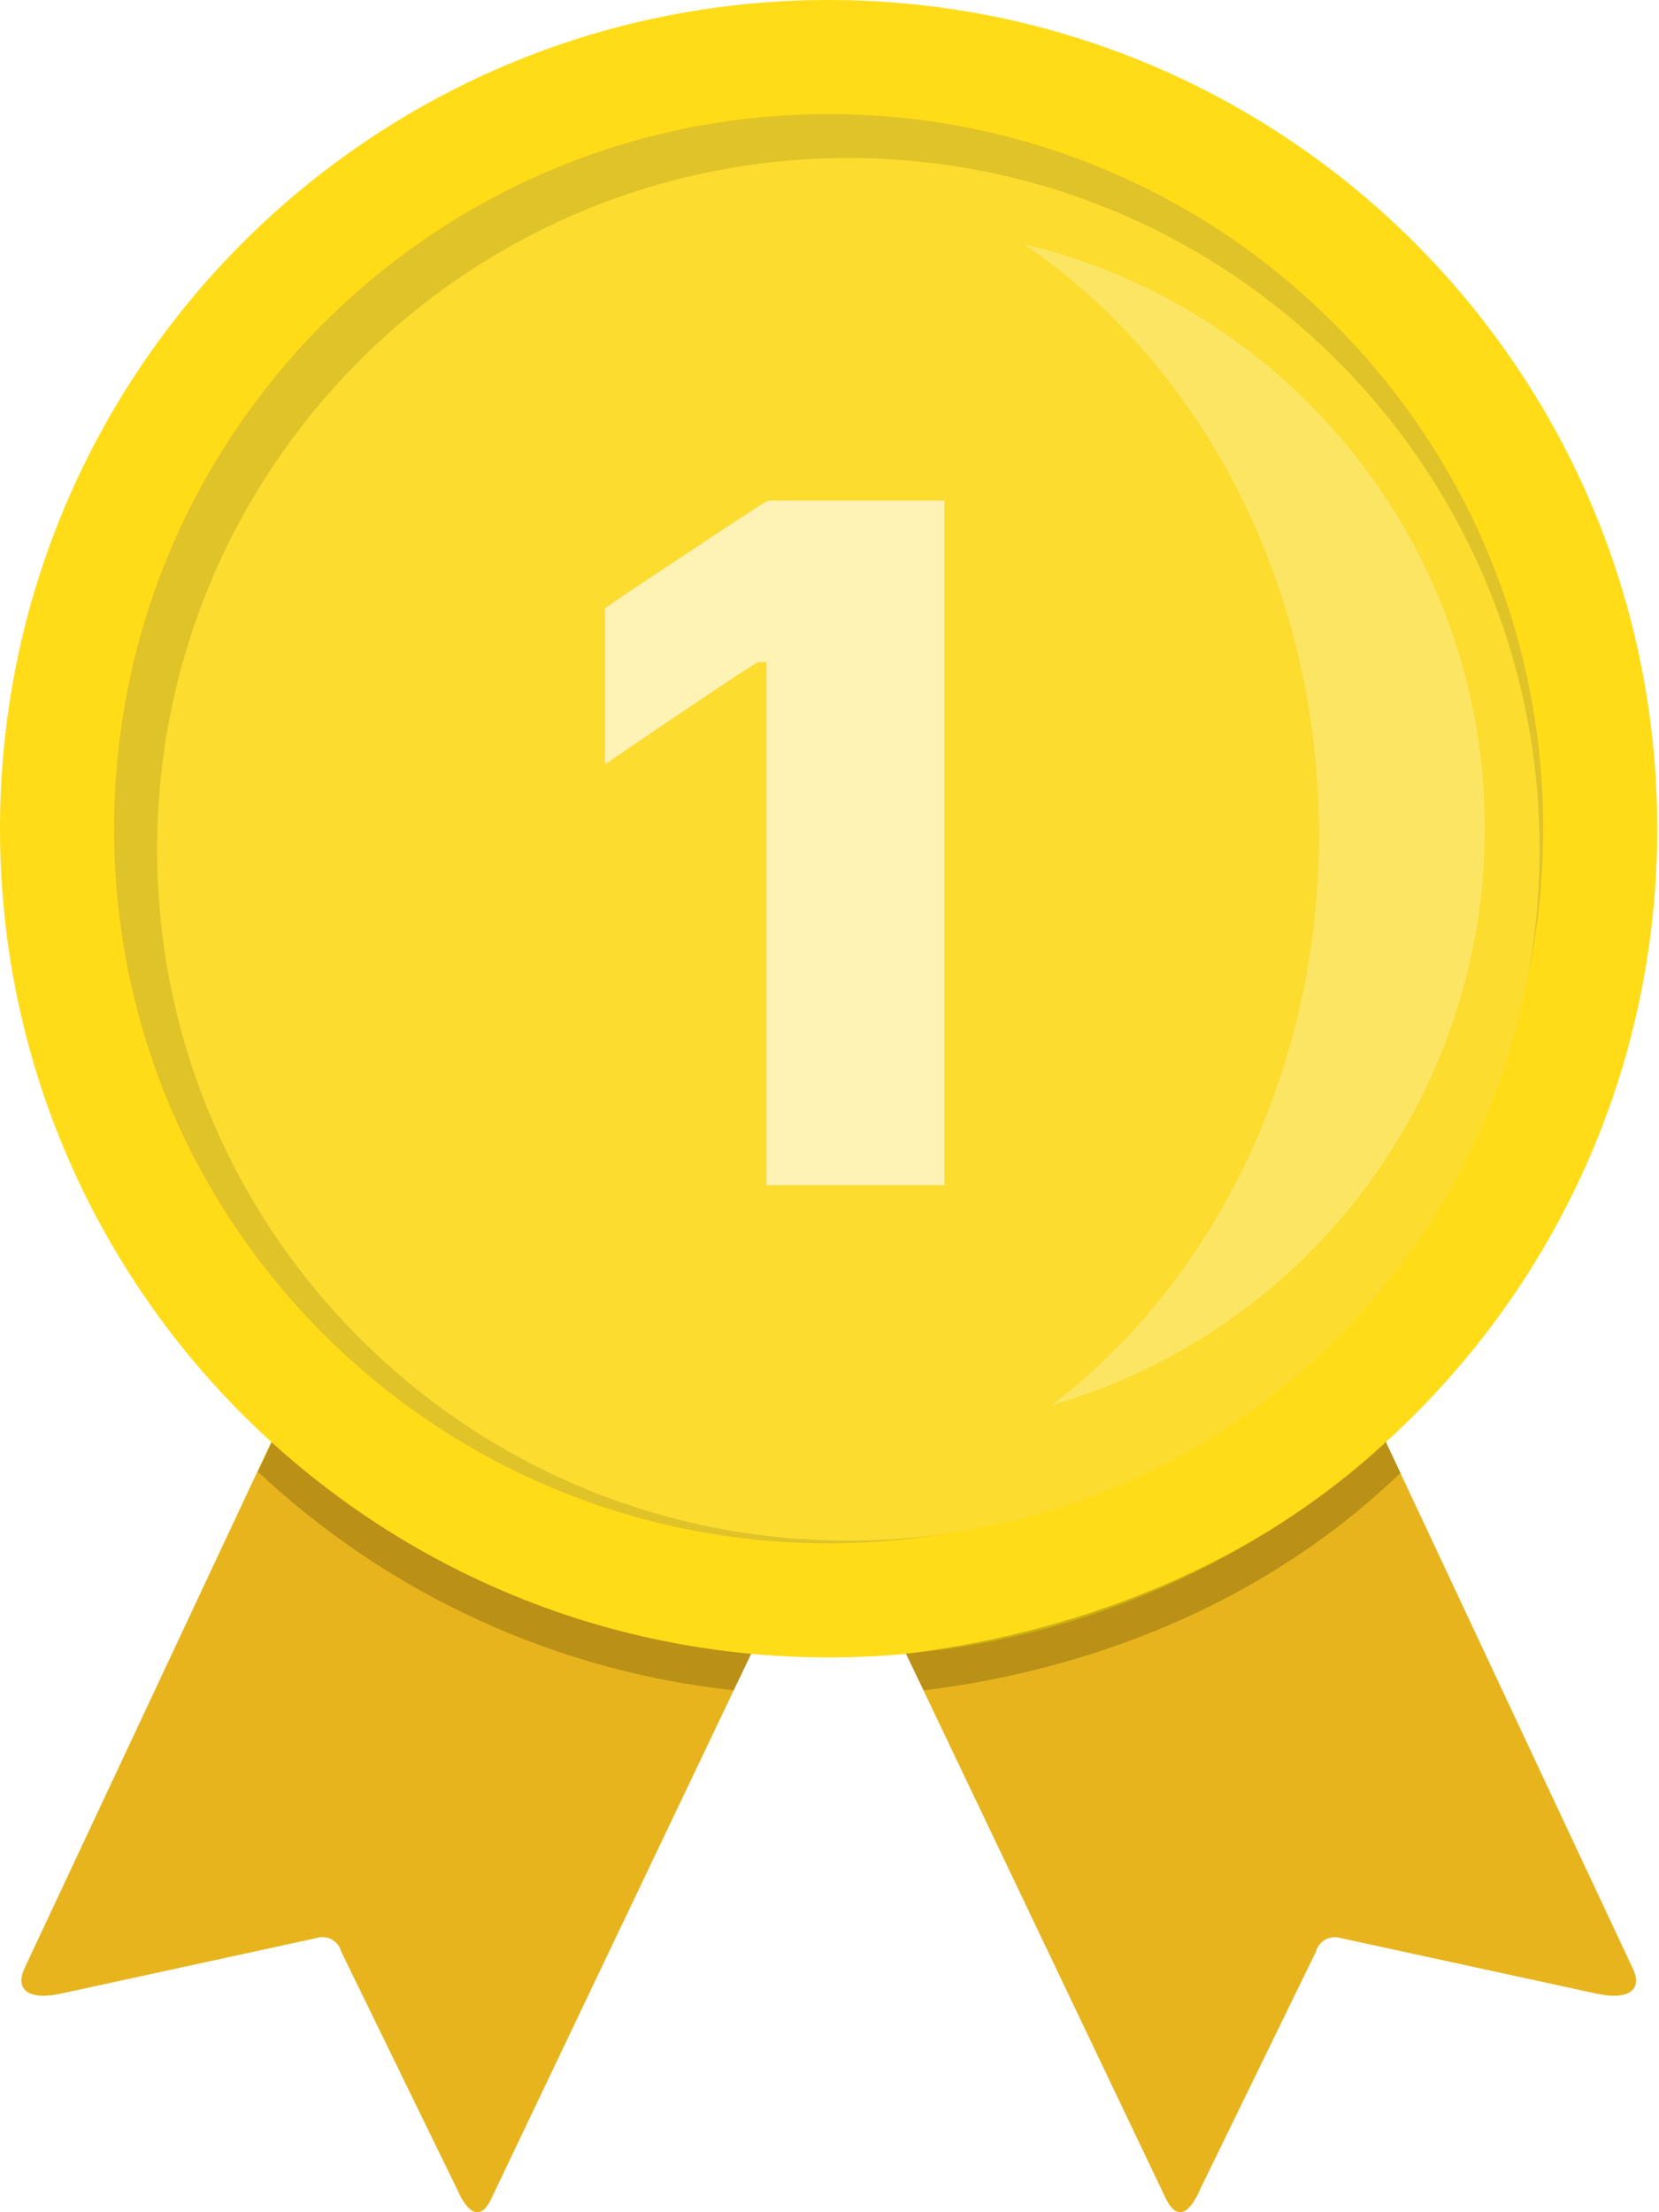 <svg width="21" height="28" viewBox="0 0 21 28" version="1.1" xmlns="http://www.w3.org/2000/svg" xmlns:xlink="http://www.w3.org/1999/xlink">
<title>medal</title>
<desc>Created using Figma</desc>
<g id="Canvas" transform="translate(-7 47)">
<g id="medal">
<g id="top1">
<g id="Group">
<g id="Vector">
<use xlink:href="#path0_fill" transform="translate(7.271 -30.636)" fill="#E8B41D"/>
</g>
<g id="Vector">
<use xlink:href="#path1_fill" transform="translate(10.264 -28.767)" fill="#000000" fill-opacity="0.2"/>
</g>
<g id="Vector">
<use xlink:href="#path2_fill" transform="translate(7 -47)" fill="#FFDC17"/>
</g>
<g id="Vector">
<use xlink:href="#path3_fill" transform="translate(8.444 -45.556)" fill="#E0C328"/>
</g>
<g id="Vector">
<use xlink:href="#path4_fill" transform="translate(8.989 -45)" fill="#FBDC2F"/>
</g>
<g id="Vector">
<use xlink:href="#path5_fill" transform="translate(19.958 -43.911)" fill="#FFFFFF" fill-opacity="0.25"/>
</g>
<g id="Vector">
<use xlink:href="#path6_fill" transform="translate(18.469 -28.752)" fill="#000000" fill-opacity="0.2"/>
</g>
</g>
</g>
<g id="1" filter="url(#filter0_d)">
<use xlink:href="#path7_fill" transform="translate(11.5 -44)" fill="#FFF2B5"/>
</g>
</g>
</g>
<defs>
<filter id="filter0_d" filterUnits="userSpaceOnUse" x="13" y="-42" width="7" height="11" color-interpolation-filters="sRGB">
<feFlood flood-opacity="0" result="BackgroundImageFix"/>
<feColorMatrix in="SourceAlpha" type="matrix" values="0 0 0 0 0 0 0 0 0 0 0 0 0 0 0 0 0 0 255 0"/>
<feOffset dx="0" dy="0"/>
<feGaussianBlur stdDeviation="0.5"/>
<feColorMatrix type="matrix" values="0 0 0 0 0 0 0 0 0 0 0 0 0 0 0 0 0 0 0.2 0"/>
<feBlend mode="normal" in2="BackgroundImageFix" result="effect1_dropShadow"/>
<feBlend mode="normal" in="SourceGraphic" in2="effect1_dropShadow" result="shape"/>
</filter>
<path id="path0_fill" d="M 4.048 -6.62866e-07L 0.045 8.536C -0.08 8.794 0.053 8.956 0.473 8.875L 3.731 8.167C 3.795 8.145 3.866 8.15 3.927 8.183C 3.987 8.215 4.031 8.271 4.048 8.337L 5.515 11.345C 5.655 11.669 5.817 11.735 5.942 11.477L 10.203 2.543L 4.048 -6.62866e-07ZM 16.387 -6.62866e-07L 20.39 8.536C 20.523 8.794 20.383 8.956 19.963 8.875L 16.704 8.167C 16.64 8.146 16.569 8.152 16.509 8.184C 16.449 8.216 16.405 8.271 16.387 8.337L 14.921 11.345C 14.781 11.669 14.626 11.735 14.493 11.477L 10.232 2.543L 16.387 -6.62866e-07Z"/>
<path id="path1_fill" d="M 6.024 3.158C 6.024 3.166 6.009 3.158 5.994 3.158C 3.761 2.911 1.667 1.949 0.024 0.416C 0.016 0.409 -0.006 0.402 0.001 0.394L 0.186 0.003C 0.193 -0.011 0.208 0.026 0.215 0.033C 1.793 1.5 3.982 2.421 6.223 2.694C 6.23 2.694 6.245 2.694 6.245 2.701L 6.024 3.158Z"/>
<path id="path2_fill" d="M 10.489 20.978C 16.282 20.978 20.978 16.282 20.978 10.489C 20.978 4.696 16.282 0 10.489 0C 4.696 0 0 4.696 0 10.489C 0 16.282 4.696 20.978 10.489 20.978Z"/>
<path id="path3_fill" d="M 9.045 18.09C 14.04 18.09 18.09 14.04 18.09 9.045C 18.09 4.05 14.04 0 9.045 0C 4.05 0 0 4.05 0 9.045C 0 14.04 4.05 18.09 9.045 18.09Z"/>
<path id="path4_fill" d="M 8.75 17.5C 13.582 17.5 17.5 13.582 17.5 8.75C 17.5 3.918 13.582 0 8.75 0C 3.918 0 0 3.918 0 8.75C 0 13.582 3.918 17.5 8.75 17.5Z"/>
<path id="path5_fill" d="M -1.25745e-07 -9.34015e-08C 3.357 0.801 5.753 3.763 5.836 7.213C 5.919 10.663 3.668 13.736 0.354 14.698C 2.388 13.143 3.737 10.489 3.737 7.475C 3.737 4.29 2.234 1.511 -1.25745e-07 -9.34015e-08Z"/>
<path id="path6_fill" d="M 0.221 3.144C 0.229 3.151 0.243 3.144 0.251 3.144C 2.543 2.856 4.651 1.935 6.236 0.416C 6.244 0.409 6.266 0.402 6.258 0.394L 6.074 0.003C 6.067 -0.011 6.052 0.026 6.045 0.033C 4.467 1.5 2.27 2.407 0.022 2.679C 0.015 2.679 -4.65991e-07 2.679 -4.65991e-07 2.687L 0.221 3.144Z"/>
<path id="path7_fill" d="M 7.455 12L 5.202 12L 5.202 5.379L 5.1 5.379C 4.973 5.447 4.326 5.879 3.158 6.674L 3.158 4.7C 3.242 4.637 3.589 4.404 4.199 4.002C 4.808 3.596 5.149 3.374 5.221 3.335L 7.455 3.335L 7.455 12Z"/>
</defs>
</svg>

